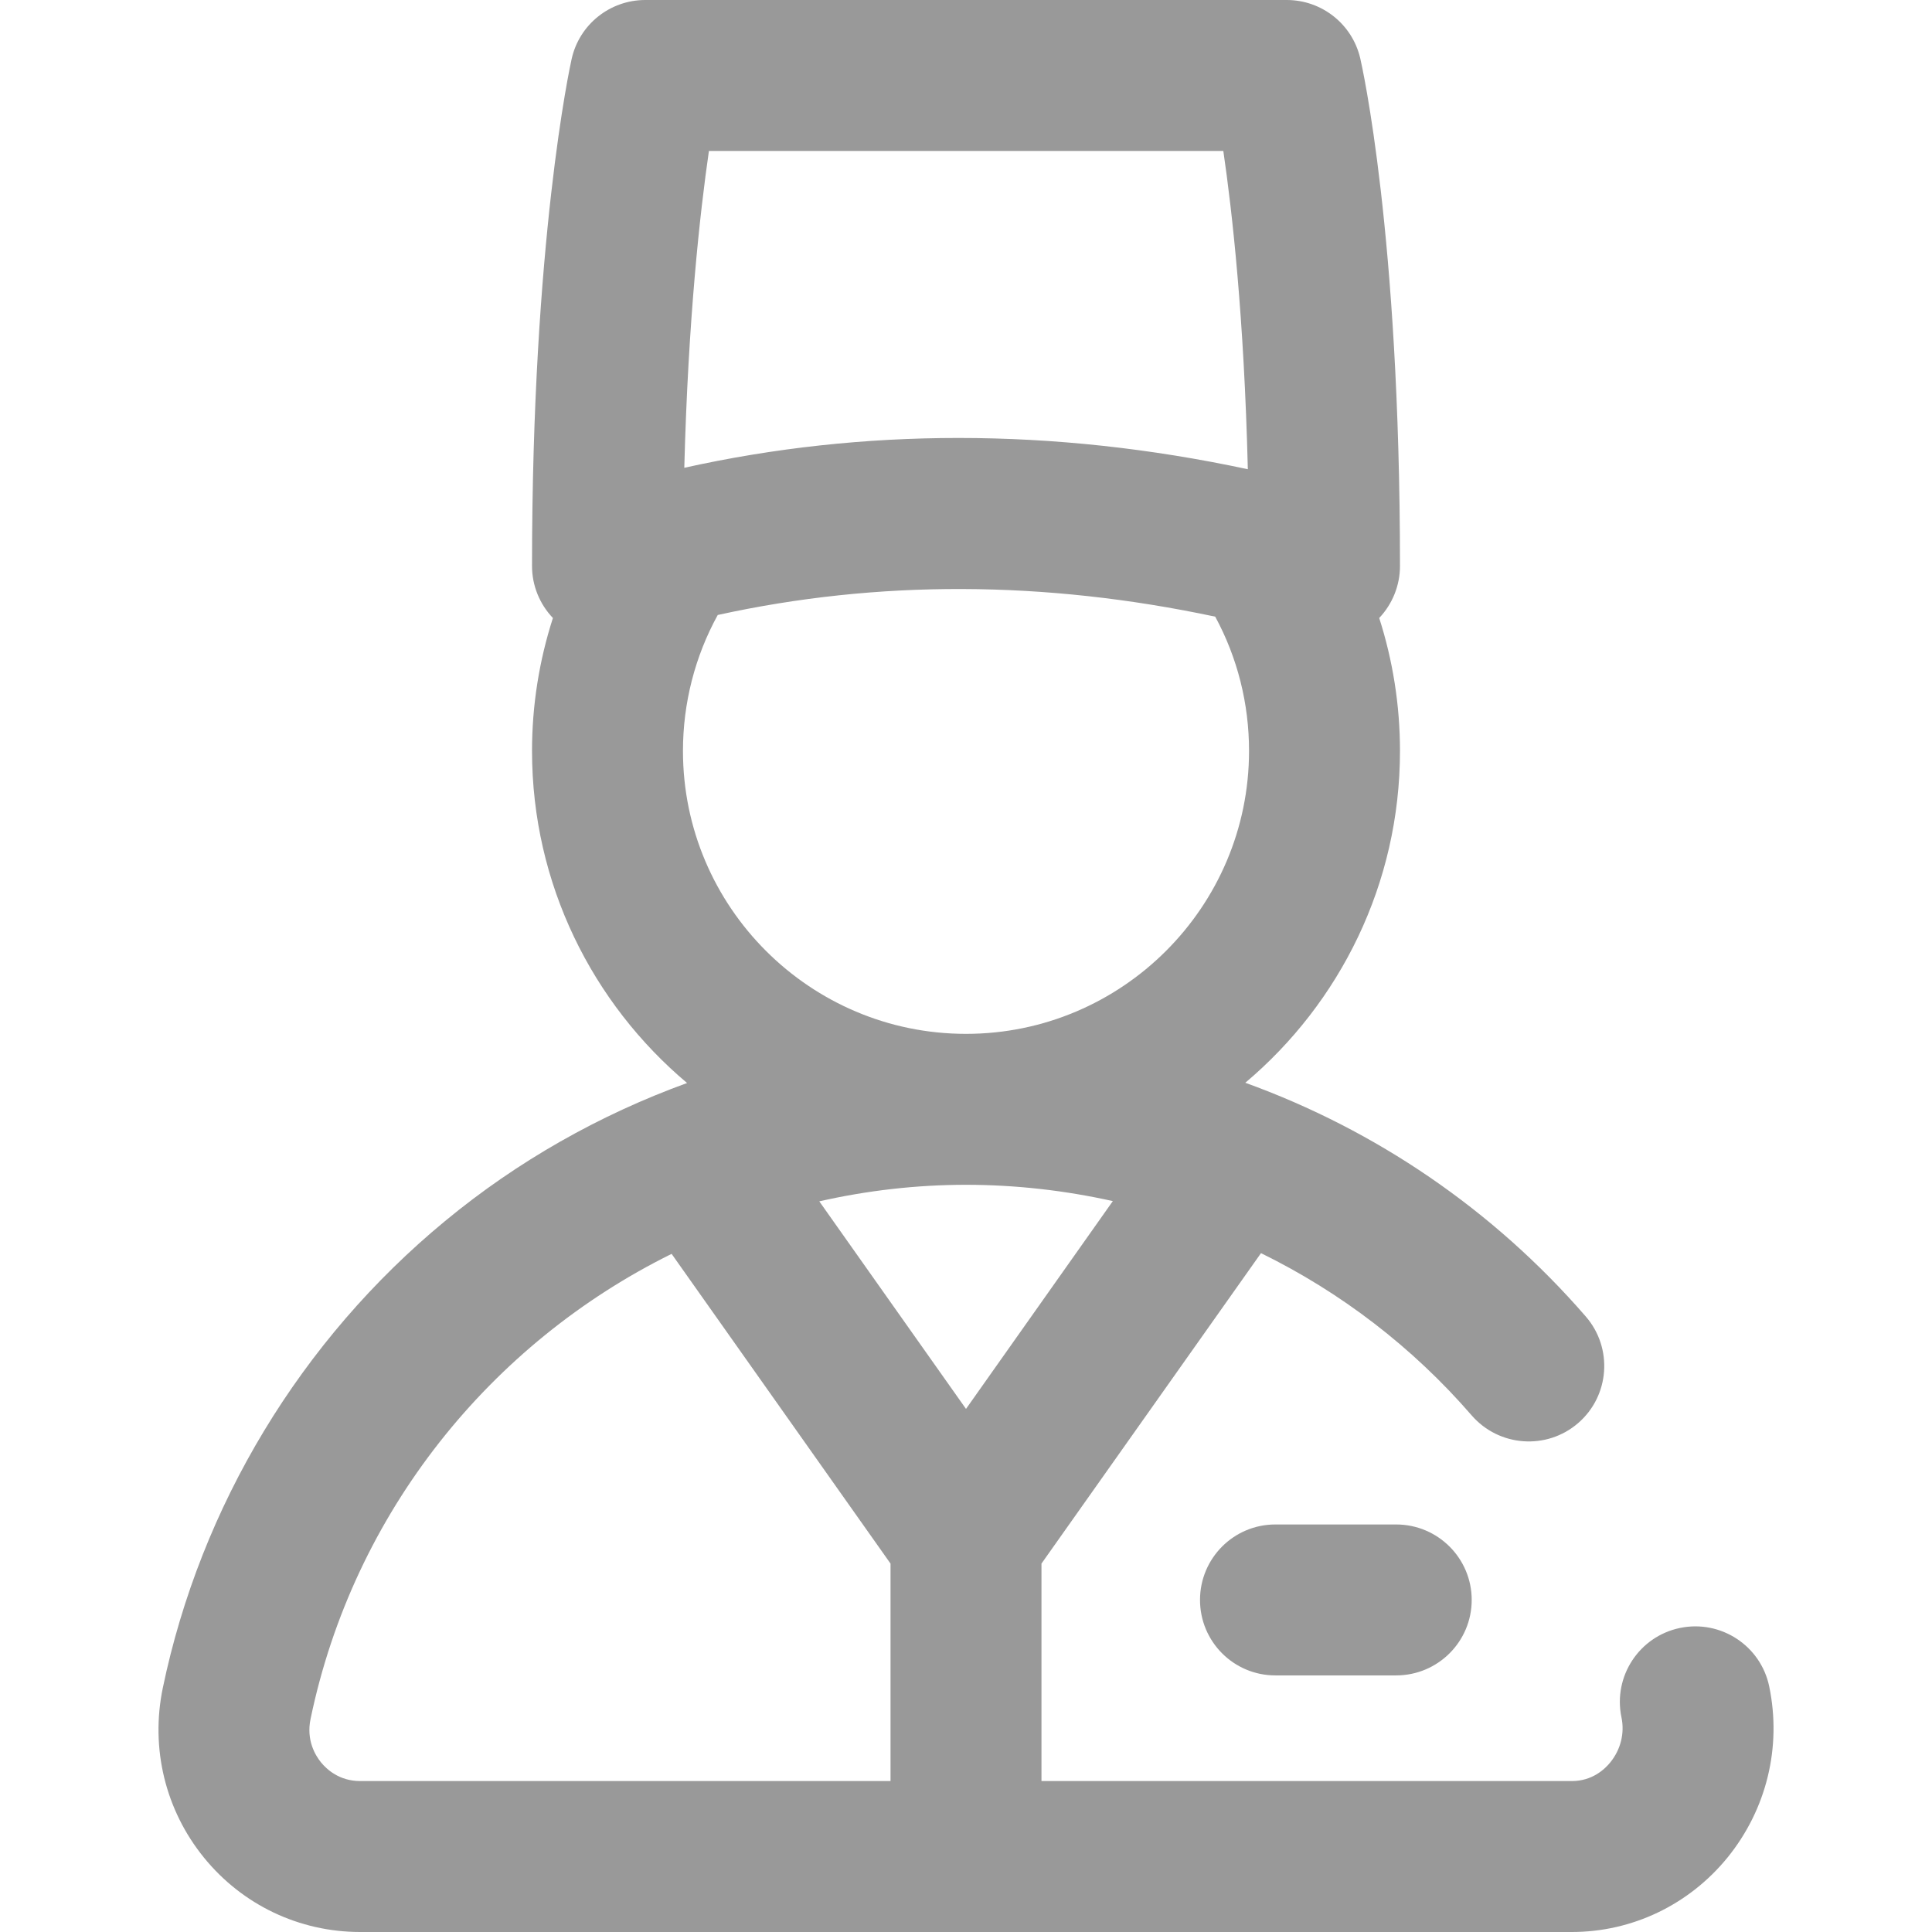 <svg width="16" height="16" viewBox="0 0 16 16" fill="none" xmlns="http://www.w3.org/2000/svg">
<g clip-path="url(#clip0_91_1960)">
<path d="M14.652 13.967C14.582 13.629 14.251 13.412 13.913 13.482C13.575 13.552 13.358 13.883 13.428 14.221C13.456 14.353 13.422 14.489 13.336 14.595C13.289 14.653 13.185 14.75 13.017 14.75H8.625V12.949L10.443 10.378C11.102 10.701 11.697 11.155 12.188 11.722C12.414 11.982 12.809 12.011 13.07 11.785C13.331 11.559 13.359 11.164 13.133 10.903C12.366 10.018 11.392 9.357 10.313 8.967C11.096 8.307 11.594 7.32 11.594 6.219C11.594 5.841 11.535 5.47 11.422 5.118C11.531 5.003 11.594 4.849 11.594 4.688C11.594 1.929 11.278 0.541 11.265 0.483C11.199 0.2 10.947 0 10.656 0H5.344C5.051 0 4.797 0.203 4.734 0.489C4.72 0.55 4.406 1.994 4.406 4.688C4.406 4.849 4.469 5.003 4.579 5.118C4.465 5.472 4.406 5.842 4.406 6.219C4.406 7.321 4.906 8.309 5.69 8.969C4.966 9.232 4.286 9.616 3.686 10.112C2.492 11.097 1.662 12.471 1.348 13.98C1.245 14.479 1.369 14.991 1.69 15.385C2.008 15.776 2.479 16 2.983 16H13.017C13.517 16 13.987 15.775 14.306 15.384C14.63 14.985 14.756 14.469 14.652 13.967ZM8 11.668L6.785 9.949C7.178 9.86 7.585 9.812 8 9.812C8.413 9.812 8.821 9.859 9.216 9.947L8 11.668ZM5.871 1.25H10.131C10.204 1.748 10.303 2.627 10.334 3.886C9.526 3.713 8.726 3.627 7.938 3.627C7.169 3.627 6.41 3.709 5.667 3.874C5.699 2.639 5.798 1.753 5.871 1.25ZM5.656 6.219C5.656 5.823 5.755 5.437 5.944 5.093C7.269 4.802 8.649 4.806 10.064 5.107C10.248 5.447 10.344 5.826 10.344 6.219C10.344 7.511 9.292 8.562 8 8.562C6.708 8.562 5.656 7.511 5.656 6.219ZM2.659 14.596C2.611 14.537 2.535 14.411 2.572 14.235C2.928 12.522 4.066 11.123 5.562 10.384L7.375 12.949V14.75H2.983C2.81 14.75 2.706 14.653 2.659 14.596ZM11.562 12.625C11.908 12.625 12.188 12.905 12.188 13.25C12.188 13.595 11.908 13.875 11.562 13.875H10.562C10.217 13.875 9.938 13.595 9.938 13.25C9.938 12.905 10.217 12.625 10.562 12.625H11.562Z" fill="#999999"/>
</g>
<defs>
<clipPath id="clip0_91_1960">
<rect width="16" height="16" fill="white"/>
</clipPath>
</defs>
</svg>
